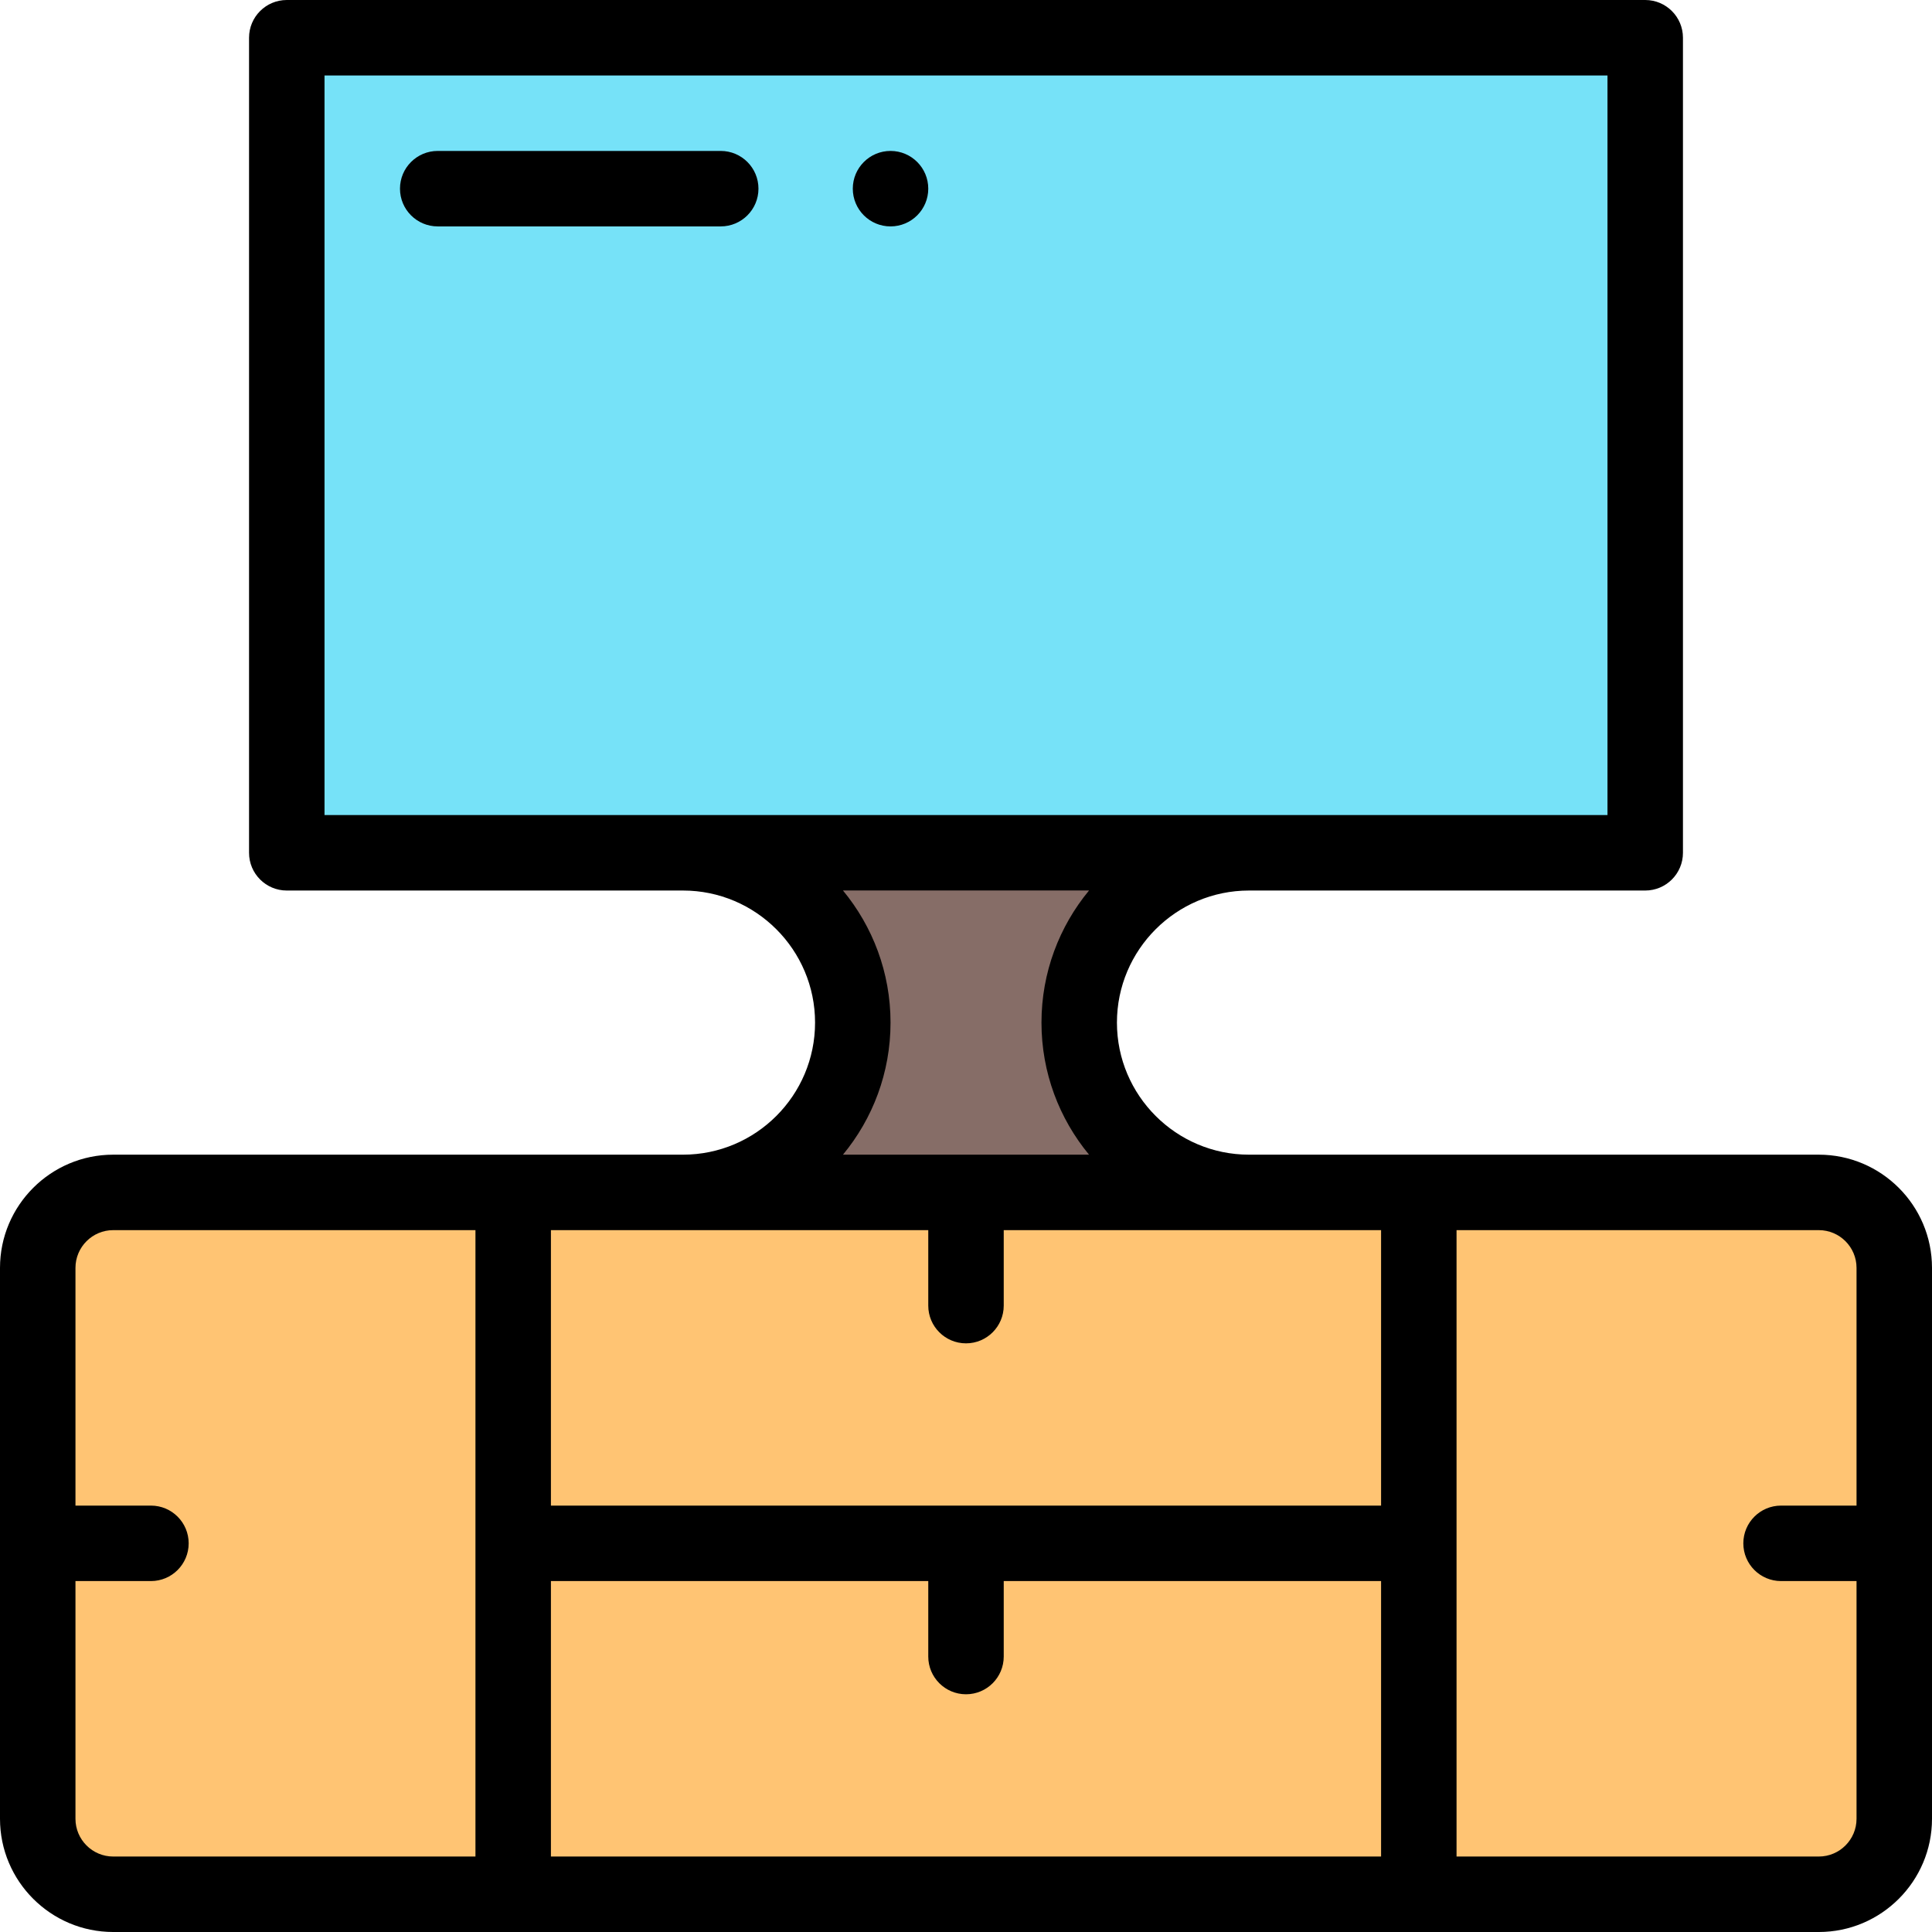 <svg height="512pt" viewBox="0 0 512 512" width="512pt" xmlns="http://www.w3.org/2000/svg"><path d="m436 10v216c-36.453 0-326.082 0-360 0v-216zm0 0" fill="#76e2f8"/><path d="m181 226h150c-24.852 0-45 20.148-45 45s20.148 45 45 45c-10.129 0-139.871 0-150 0 24.852 0 45-20.148 45-45s-20.148-45-45-45zm0 0" fill="#866d67"/><path d="m482 316c-47.219 0-401.254 0-452 0-11.051 0-20 8.949-20 20v146c0 11.051 8.949 20 20 20h452c11.051 0 20-8.949 20-20 0-8.113 0-137.887 0-146 0-11.051-8.949-20-20-20zm0 0" fill="#ffc473"/><path d="m482 306h-151c-19.301 0-35-15.699-35-35s15.699-35 35-35h105c5.523 0 10-4.477 10-10v-216c0-5.523-4.477-10-10-10h-360c-5.523 0-10 4.477-10 10v216c0 5.523 4.477 10 10 10h105c19.301 0 35 15.699 35 35s-15.699 35-35 35h-151c-16.543 0-30 13.457-30 30v146c0 16.543 13.457 30 30 30h452c16.543 0 30-13.457 30-30v-146c0-16.543-13.457-30-30-30zm-336 113h100v20c0 5.523 4.477 10 10 10s10-4.477 10-10v-20h100v73h-220zm220-20h-220v-73h100v20c0 5.523 4.477 10 10 10s10-4.477 10-10v-20h100zm-280-379h340v196h-340zm137.395 215.988h65.211c-7.871 9.527-12.605 21.727-12.605 35.012s4.734 25.484 12.605 35h-65.211c7.871-9.516 12.605-21.715 12.605-35s-4.734-25.484-12.605-35.012zm-203.395 246.012v-63h20c5.523 0 10-4.477 10-10s-4.477-10-10-10h-20v-63c0-5.516 4.484-10 10-10h96v166h-96c-5.516 0-10-4.484-10-10zm462 10h-96v-166h96c5.516 0 10 4.484 10 10v63h-20c-5.523 0-10 4.477-10 10s4.477 10 10 10h20v63c0 5.516-4.484 10-10 10zm0 0"/><path d="m246 50c0 5.523-4.477 10-10 10s-10-4.477-10-10 4.477-10 10-10 10 4.477 10 10zm0 0"/><path d="m201 50c0-5.523-4.477-10-10-10h-75c-5.523 0-10 4.477-10 10s4.477 10 10 10h75c5.523 0 10-4.477 10-10zm0 0"/></svg>